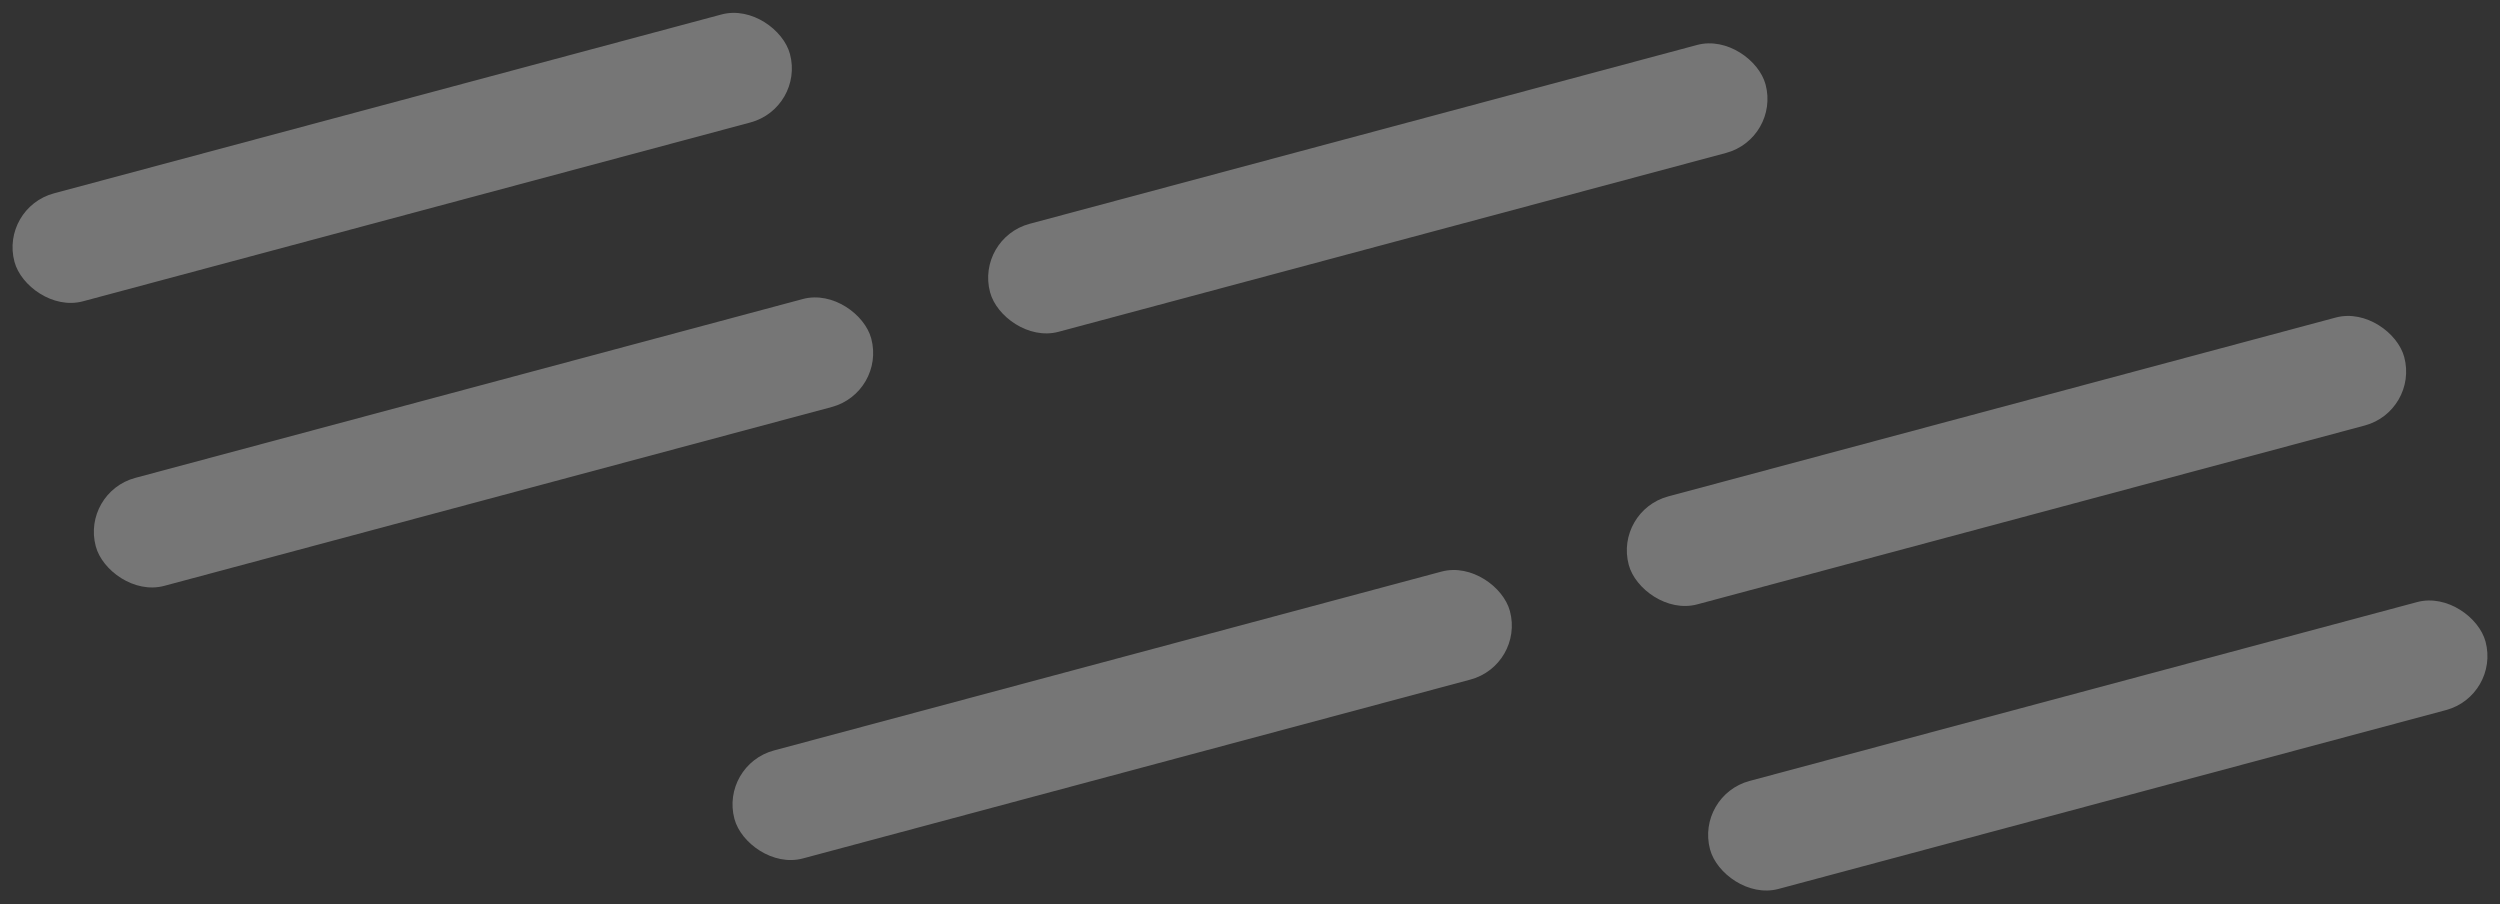 <svg width="246" height="89" viewBox="0 0 246 89" fill="none" xmlns="http://www.w3.org/2000/svg">
<rect x="0" y="0" width="246" height="89" fill="#333333" stroke="none"/>
<rect x="96" y="23.447" width="79" height="11" rx="5.5" transform="rotate(-15 96 23.447)" fill="white" fill-opacity="0.33"/>
<rect y="20.447" width="79" height="11" rx="5.5" transform="rotate(-15 0 20.447)" fill="white" fill-opacity="0.33"/>
<rect x="8" y="48.447" width="79" height="11" rx="5.5" transform="rotate(-15 8 48.447)" fill="white" fill-opacity="0.33"/>
<rect x="150" y="65.447" width="79" height="11" rx="5.5" transform="rotate(165 150 65.447)" fill="white" fill-opacity="0.33"/>
<rect x="246" y="68.447" width="79" height="11" rx="5.5" transform="rotate(165 246 68.447)" fill="white" fill-opacity="0.33"/>
<rect x="238" y="40.447" width="79" height="11" rx="5.5" transform="rotate(165 238 40.447)" fill="white" fill-opacity="0.33"/>
</svg>
